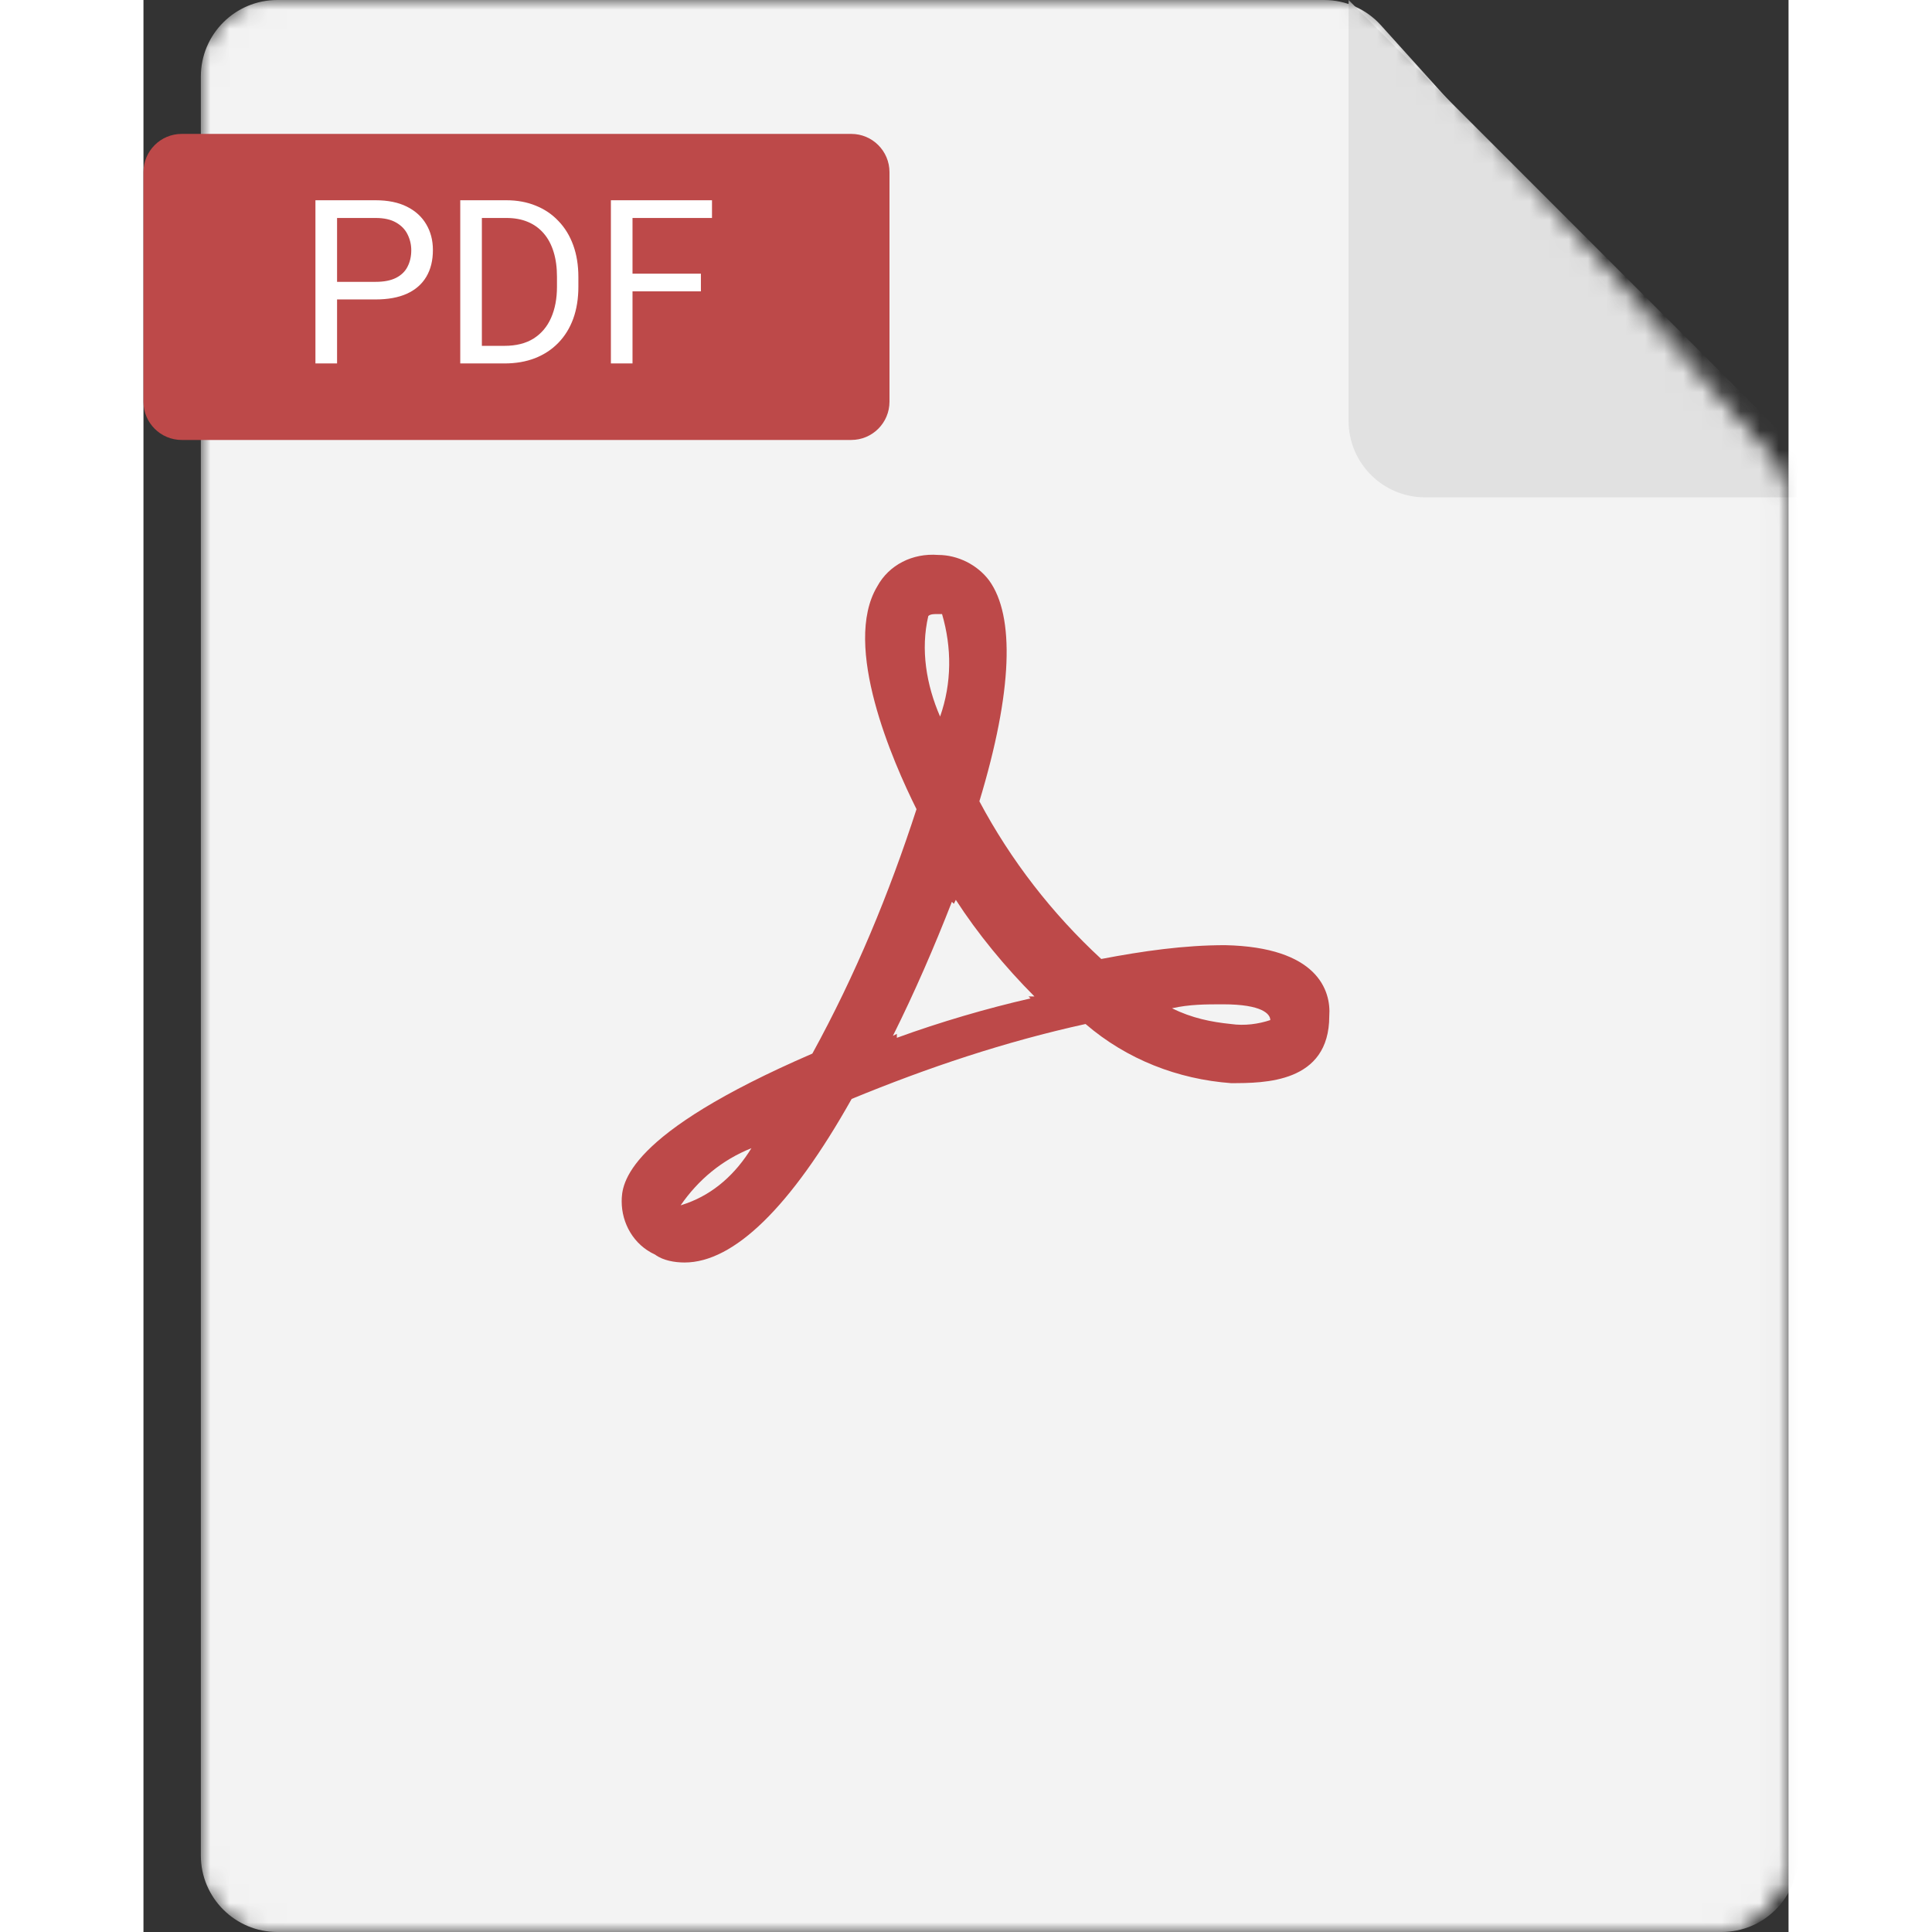 <svg width="1em" height="1em" viewBox="0 0 86 101" fill="none" xmlns="http://www.w3.org/2000/svg">
<rect x="0" y="0" width="86" height="101" fill="#333333" stroke="none"/>
<mask id="mask0_16457_2733" style="mask-type:alpha" maskUnits="userSpaceOnUse" x="3" y="0" width="83" height="101">
<path d="M3 97C3 99.209 4.791 101 7 101H81.9C84.109 101 85.9 99.209 85.9 97V26.504C85.9 25.535 85.548 24.598 84.909 23.869L65.195 1.364C64.436 0.497 63.339 0 62.186 0H7C4.791 0 3 1.791 3 4V97Z" fill="#D9D9D9"/>
<path d="M3 97C3 99.209 4.791 101 7 101H81.9C84.109 101 85.9 99.209 85.9 97V26.504C85.9 25.535 85.548 24.598 84.909 23.869L65.195 1.364C64.436 0.497 63.339 0 62.186 0H7C4.791 0 3 1.791 3 4V97Z" fill="url(#paint0_linear_16457_2733)"/>
</mask>
<g mask="url(#mask0_16457_2733)">
<path d="M3 97C3 99.209 4.791 101 7 101L82.5 101C84.709 101 86.5 99.209 86.5 97V27.037C86.5 26.048 86.133 25.093 85.47 24.358L64.691 1.321C63.933 0.48 62.854 0 61.721 0H7C4.791 0 3 1.791 3 4V97Z" fill="#F3F3F3"/>
<path d="M56.853 56.624C54.078 56.418 51.408 55.388 49.25 53.532C45.036 54.459 41.029 55.8 37.022 57.449C33.837 63.116 30.857 66 28.288 66C27.774 66 27.158 65.897 26.747 65.588C25.616 65.073 25 63.939 25 62.806C25 61.879 25.205 59.302 34.968 55.079C37.227 50.957 38.974 46.732 40.413 42.302C39.18 39.83 36.509 33.75 38.358 30.66C38.974 29.526 40.208 28.908 41.543 29.011C42.571 29.011 43.598 29.526 44.214 30.351C45.551 32.206 45.448 36.12 43.7 41.89C45.345 44.981 47.503 47.763 50.071 50.133C52.23 49.721 54.387 49.411 56.545 49.411C61.374 49.514 62.093 51.782 61.991 53.12C61.991 56.624 58.6 56.624 56.853 56.624ZM28.082 63.012L28.391 62.908C29.829 62.393 30.959 61.363 31.782 60.024C30.24 60.642 29.007 61.673 28.082 63.012ZM41.748 32.102H41.44C41.337 32.102 41.132 32.102 41.029 32.205C40.618 33.956 40.927 35.811 41.646 37.46C42.262 35.708 42.262 33.853 41.748 32.102ZM42.468 47.042L42.365 47.248L42.262 47.145C41.337 49.514 40.31 51.885 39.179 54.151L39.385 54.048V54.254C41.646 53.429 44.111 52.709 46.373 52.194L46.269 52.091H46.578C45.036 50.544 43.598 48.793 42.468 47.042ZM56.442 52.503C55.517 52.503 54.696 52.503 53.77 52.709C54.798 53.223 55.825 53.429 56.852 53.533C57.573 53.636 58.291 53.533 58.908 53.327C58.908 53.017 58.497 52.503 56.442 52.503Z" fill="#BD4949"/>
<path d="M63 22C63 24.209 64.791 26 67 26H89L63 4.76837e-07V22Z" fill="#E1E1E1"/>
</g>
<path d="M0 9C0 7.895 0.895 7 2 7H37C38.105 7 39 7.895 39 9V21C39 22.105 38.105 23 37 23H31.535H2C0.895 23 0 22.105 0 21V9Z" fill="#BD4949"/>
<path d="M12.137 15.654H9.857V14.734H12.137C12.578 14.734 12.935 14.664 13.209 14.523C13.482 14.383 13.682 14.188 13.807 13.938C13.935 13.688 14 13.402 14 13.082C14 12.789 13.935 12.514 13.807 12.256C13.682 11.998 13.482 11.791 13.209 11.635C12.935 11.475 12.578 11.395 12.137 11.395H10.121V19H8.99V10.469H12.137C12.781 10.469 13.326 10.58 13.771 10.803C14.217 11.025 14.555 11.334 14.785 11.729C15.016 12.119 15.131 12.566 15.131 13.07C15.131 13.617 15.016 14.084 14.785 14.471C14.555 14.857 14.217 15.152 13.771 15.355C13.326 15.555 12.781 15.654 12.137 15.654ZM18.869 19H17.088L17.1 18.08H18.869C19.479 18.08 19.986 17.953 20.393 17.699C20.799 17.441 21.104 17.082 21.307 16.621C21.514 16.156 21.617 15.613 21.617 14.992V14.471C21.617 13.982 21.559 13.549 21.441 13.17C21.324 12.787 21.152 12.465 20.926 12.203C20.699 11.938 20.422 11.736 20.094 11.6C19.77 11.463 19.396 11.395 18.975 11.395H17.053V10.469H18.975C19.533 10.469 20.043 10.562 20.504 10.75C20.965 10.934 21.361 11.201 21.693 11.553C22.029 11.9 22.287 12.322 22.467 12.818C22.646 13.31 22.736 13.865 22.736 14.482V14.992C22.736 15.609 22.646 16.166 22.467 16.662C22.287 17.154 22.027 17.574 21.688 17.922C21.352 18.27 20.945 18.537 20.469 18.725C19.996 18.908 19.463 19 18.869 19ZM17.691 10.469V19H16.561V10.469H17.691ZM25.566 10.469V19H24.436V10.469H25.566ZM29.141 14.307V15.232H25.32V14.307H29.141ZM29.721 10.469V11.395H25.32V10.469H29.721Z" fill="white"/>
<defs>
<linearGradient id="paint0_linear_16457_2733" x1="88" y1="10" x2="33.409" y2="117.219" gradientUnits="userSpaceOnUse">
<stop stop-color="#F1B823"/>
<stop offset="1" stop-color="#F7E8CB"/>
</linearGradient>
</defs>
</svg>
